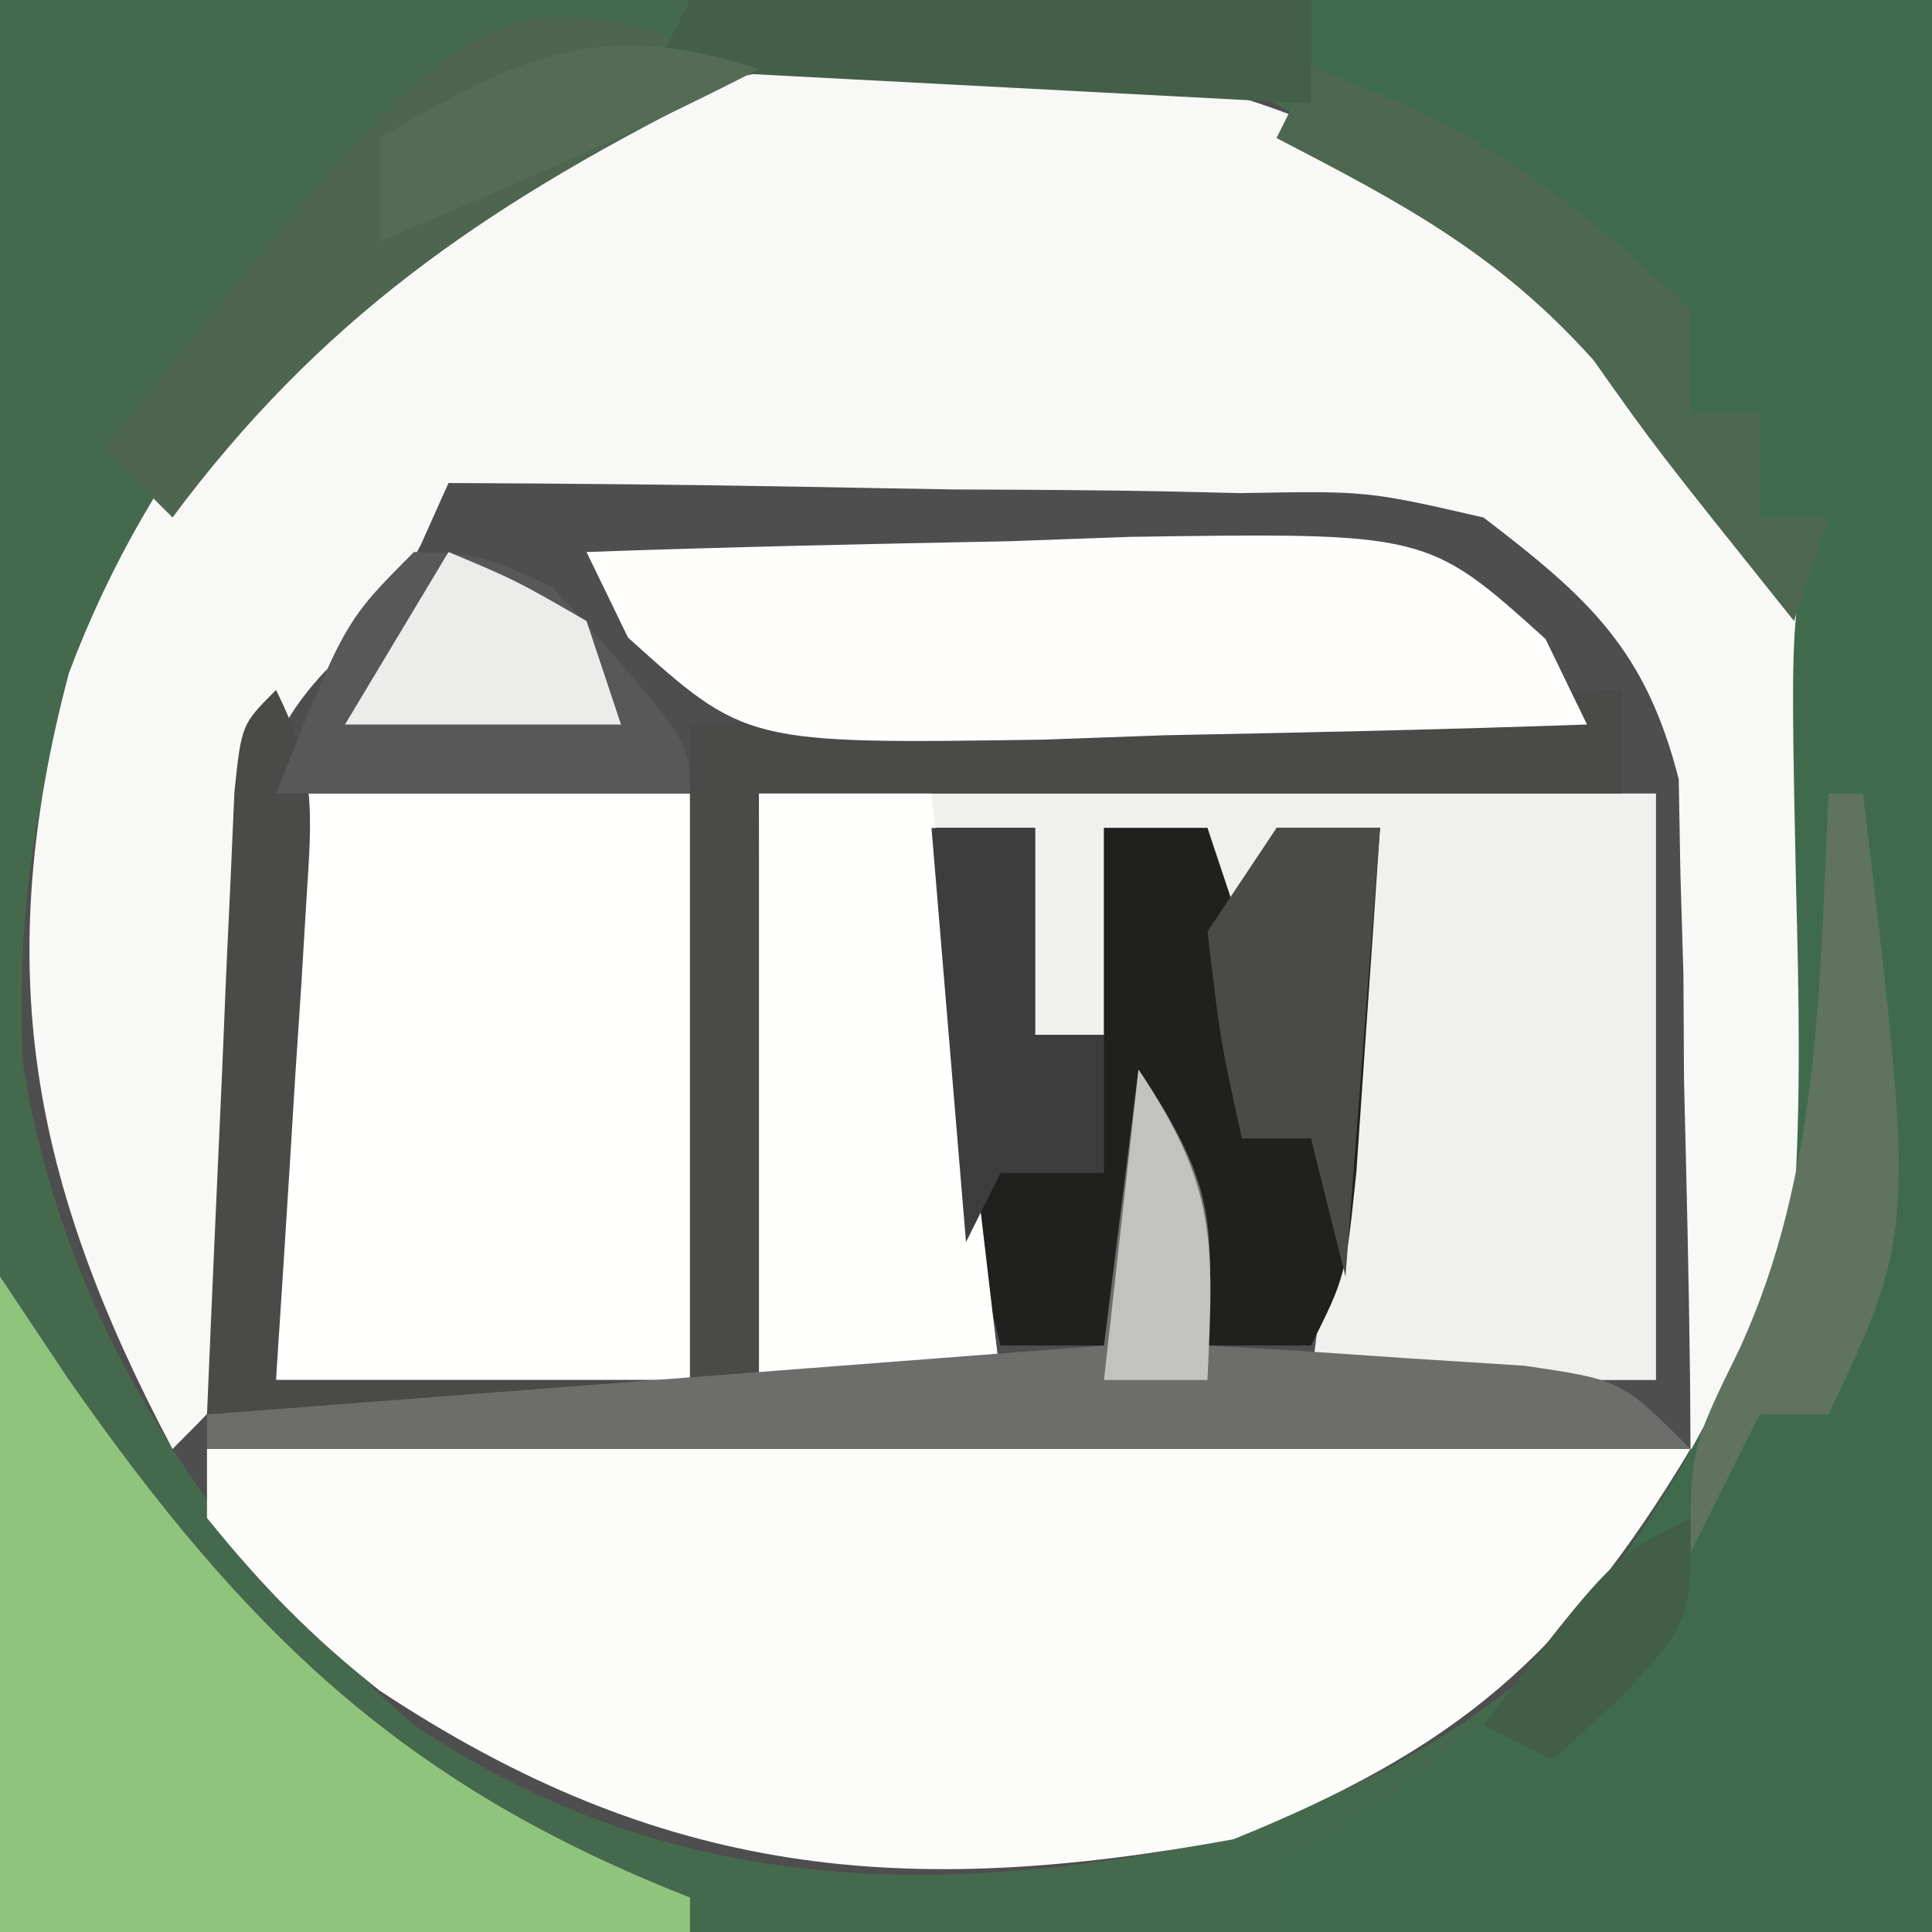 <?xml version="1.0" encoding="UTF-8"?>
<svg version="1.1" xmlns="http://www.w3.org/2000/svg" width="56" height="56">
<rect width="100%" height="100%" fill="#808080" stroke="none"/>
<path d="M0 0 C18.48 0 36.96 0 56 0 C56 18.48 56 36.96 56 56 C37.52 56 19.04 56 0 56 C0 37.52 0 19.04 0 0 Z " fill="#4D4E4D" transform="translate(0,0)"/>
<path d="M0 0 C18.48 0 36.96 0 56 0 C56 18.48 56 36.96 56 56 C37.52 56 19.04 56 0 56 C0 37.52 0 19.04 0 0 Z M7.562 10.188 C2.571 16.348 0.325 22.798 0.656 30.746 C1.829 38.435 6.226 44.935 12 50 C18.954 54.667 26.374 55.084 34.453 53.527 C41.959 51.396 46.972 47.249 50.938 40.562 C54.278 33.18 54.686 24.665 51.926 17.027 C48.196 10.252 43.064 5.987 36.188 2.625 C25.232 0.477 15.489 1.914 7.562 10.188 Z " fill="#45694D" transform="translate(0,0)"/>
<path d="M0 0 C5.656 3.684 9.936 8.515 12 15 C12.869 22.769 13.021 30.131 9 37 C8.67 37 8.34 37 8 37 C7.996 36.36 7.992 35.719 7.988 35.06 C7.955 32.143 7.884 29.228 7.812 26.312 C7.807 25.305 7.801 24.298 7.795 23.26 C7.766 22.283 7.737 21.307 7.707 20.301 C7.691 19.405 7.676 18.51 7.659 17.587 C6.701 13.827 5.058 12.336 2 10 C-1.367 9.227 -1.367 9.227 -5.051 9.293 C-5.71 9.278 -6.368 9.263 -7.047 9.247 C-9.136 9.204 -11.223 9.195 -13.312 9.188 C-14.735 9.164 -16.158 9.139 -17.58 9.111 C-21.053 9.049 -24.526 9.016 -28 9 C-28.268 9.598 -28.536 10.196 -28.812 10.812 C-30 13 -30 13 -31.597 14.476 C-33.448 16.486 -33.394 17.678 -33.441 20.379 C-33.468 21.217 -33.494 22.056 -33.521 22.92 C-33.535 23.792 -33.549 24.664 -33.562 25.562 C-33.597 27.293 -33.639 29.024 -33.691 30.754 C-33.704 31.52 -33.716 32.287 -33.729 33.076 C-34 35 -34 35 -36 37 C-40.113 29.233 -41.272 23.055 -39 14.5 C-36.62 8.18 -32.391 3.088 -26.641 -0.453 C-18.085 -4.322 -8.309 -4.657 0 0 Z " fill="#F8F8F6" transform="translate(41,5)"/>
<path d="M0 0 C5.94 0 11.88 0 18 0 C18 18.48 18 36.96 18 56 C11.73 56 5.46 56 -1 56 C-1 55.34 -1 54.68 -1 54 C-0.154 53.505 0.691 53.01 1.562 52.5 C7.41 48.819 12.091 41.575 14 35 C14.204 31.932 14.143 28.885 14.062 25.812 C13.88 17.239 13.88 17.239 15 15 C14.34 15 13.68 15 13 15 C13 14.01 13 13.02 13 12 C12.34 12 11.68 12 11 12 C10.588 11.258 10.175 10.515 9.75 9.75 C7.631 6.421 5.352 5.025 2 3 C1.01 2.34 0.02 1.68 -1 1 C-0.67 0.67 -0.34 0.34 0 0 Z " fill="#3F6B4C" transform="translate(38,0)"/>
<path d="M0 0 C14.19 0 28.38 0 43 0 C39.38 6.034 36.206 8.705 29.75 11.312 C20.228 13.058 13.195 12.424 5 7 C3.009 5.422 1.615 3.991 0 2 C0 1.34 0 0.68 0 0 Z " fill="#FCFCFB" transform="translate(6,42)"/>
<path d="M0 0 C8.58 0 17.16 0 26 0 C26 5.61 26 11.22 26 17 C22.7 17 19.4 17 16 17 C16.66 11.72 17.32 6.44 18 1 C17.01 1 16.02 1 15 1 C14.67 2.32 14.34 3.64 14 5 C13.67 3.68 13.34 2.36 13 1 C12.01 1 11.02 1 10 1 C10 2.98 10 4.96 10 7 C9.34 7 8.68 7 8 7 C8 5.02 8 3.04 8 1 C7.01 1 6.02 1 5 1 C5.66 6.28 6.32 11.56 7 17 C4.69 17 2.38 17 0 17 C0 11.39 0 5.78 0 0 Z " fill="#F0F0EF" transform="translate(22,23)"/>
<path d="M0 0 C3.96 0 7.92 0 12 0 C12 5.61 12 11.22 12 17 C8.04 17 4.08 17 0 17 C0 11.39 0 5.78 0 0 Z " fill="#FFFFFE" transform="translate(8,23)"/>
<path d="M0 0 C0.99 1.485 0.99 1.485 2 3 C7.102 10.287 11.66 14.73 20 18 C20 18.33 20 18.66 20 19 C13.4 19 6.8 19 0 19 C0 12.73 0 6.46 0 0 Z " fill="#90C37C" transform="translate(0,37)"/>
<path d="M0 0 C0.99 0 1.98 0 3 0 C3 1.98 3 3.96 3 6 C3.66 6 4.32 6 5 6 C5 4.02 5 2.04 5 0 C5.99 0 6.98 0 8 0 C8.33 0.99 8.66 1.98 9 3 C9.33 2.01 9.66 1.02 10 0 C10.99 0 11.98 0 13 0 C12.859 2.125 12.712 4.25 12.562 6.375 C12.481 7.558 12.4 8.742 12.316 9.961 C12 13 12 13 11 15 C10.01 15 9.02 15 8 15 C7.67 13.35 7.34 11.7 7 10 C6.34 11.65 5.68 13.3 5 15 C4.01 15 3.02 15 2 15 C0.737 9.925 -0.27 5.272 0 0 Z " fill="#20201F" transform="translate(27,24)"/>
<path d="M0 0 C1.178 2.357 1.044 3.526 0.879 6.133 C0.831 6.938 0.782 7.744 0.732 8.574 C0.648 9.837 0.648 9.837 0.562 11.125 C0.51 11.974 0.458 12.824 0.404 13.699 C0.274 15.8 0.138 17.9 0 20 C3.96 20 7.92 20 12 20 C12 13.73 12 7.46 12 1 C20.91 0.67 29.82 0.34 39 0 C39 0.99 39 1.98 39 3 C30.75 3 22.5 3 14 3 C14.04 8.55 14.04 8.55 14.09 14.099 C14.097 16.066 14.05 18.034 14 20 C13 21 13 21 9.621 21.098 C8.227 21.091 6.832 21.079 5.438 21.062 C4.727 21.058 4.016 21.053 3.283 21.049 C1.522 21.037 -0.239 21.019 -2 21 C-1.862 17.687 -1.713 14.375 -1.562 11.062 C-1.523 10.117 -1.484 9.171 -1.443 8.197 C-1.401 7.298 -1.36 6.399 -1.316 5.473 C-1.28 4.64 -1.243 3.807 -1.205 2.949 C-1 1 -1 1 0 0 Z " fill="#4A4A49" transform="translate(8,20)"/>
<path d="M0 0 C4.083 -0.145 8.165 -0.234 12.25 -0.312 C13.409 -0.354 14.568 -0.396 15.762 -0.439 C24.374 -0.564 24.374 -0.564 27.797 2.52 C28.194 3.338 28.591 4.157 29 5 C24.917 5.145 20.835 5.234 16.75 5.312 C15.591 5.354 14.432 5.396 13.238 5.439 C4.626 5.564 4.626 5.564 1.203 2.48 C0.806 1.662 0.409 0.843 0 0 Z " fill="#FFFEFD" transform="translate(17,16)"/>
<path d="M0 0 C1.65 0 3.3 0 5 0 C5.66 5.61 6.32 11.22 7 17 C4.69 17 2.38 17 0 17 C0 11.39 0 5.78 0 0 Z " fill="#FEFEFD" transform="translate(22,23)"/>
<path d="M0 0 C2.152 3.228 2.201 4.284 2 8 C2.843 8.049 3.686 8.098 4.555 8.148 C6.198 8.261 6.198 8.261 7.875 8.375 C8.966 8.445 10.056 8.514 11.18 8.586 C14 9 14 9 16 11 C1.81 11 -12.38 11 -27 11 C-27 10.67 -27 10.34 -27 10 C-14.13 9.01 -14.13 9.01 -1 8 C-0.67 5.36 -0.34 2.72 0 0 Z " fill="#6D6D6C" transform="translate(33,31)"/>
<path d="M0 0 C1.875 0.062 1.875 0.062 4 1 C8 5.444 8 5.444 8 7 C4.04 7 0.08 7 -4 7 C-2 2 -2 2 0 0 Z " fill="#575857" transform="translate(12,16)"/>
<path d="M0 0 C-0.579 0.284 -1.158 0.567 -1.754 0.859 C-8.055 4.059 -12.756 7.297 -17 13 C-17.66 12.34 -18.32 11.68 -19 11 C-7.917 -2.879 -7.917 -2.879 0 0 Z " fill="#4E6650" transform="translate(22,2)"/>
<path d="M0 0 C4.609 1.491 7.533 3.695 11 7 C11 7.99 11 8.98 11 10 C11.66 10 12.32 10 13 10 C13 10.99 13 11.98 13 13 C13.66 13 14.32 13 15 13 C14.67 13.99 14.34 14.98 14 16 C10 11 10 11 8.188 8.438 C5.415 5.349 2.673 3.907 -1 2 C-0.67 1.34 -0.34 0.68 0 0 Z " fill="#4E6751" transform="translate(38,2)"/>
<path d="M0 0 C5.94 0 11.88 0 18 0 C18 0.99 18 1.98 18 3 C11.73 2.67 5.46 2.34 -1 2 C-0.67 1.34 -0.34 0.68 0 0 Z " fill="#445F49" transform="translate(20,0)"/>
<path d="M0 0 C0.99 0 1.98 0 3 0 C2.67 4.29 2.34 8.58 2 13 C1.67 11.68 1.34 10.36 1 9 C0.34 9 -0.32 9 -1 9 C-1.625 6.188 -1.625 6.188 -2 3 C-1.34 2.01 -0.68 1.02 0 0 Z " fill="#4A4A49" transform="translate(37,24)"/>
<path d="M0 0 C0.99 0 1.98 0 3 0 C3 1.98 3 3.96 3 6 C3.66 6 4.32 6 5 6 C5 7.32 5 8.64 5 10 C4.01 10 3.02 10 2 10 C1.67 10.66 1.34 11.32 1 12 C0.67 8.04 0.34 4.08 0 0 Z " fill="#3D3D3D" transform="translate(27,24)"/>
<path d="M0 0 C0.33 0 0.66 0 1 0 C2.517 12.67 2.517 12.67 0 18 C-0.66 18 -1.32 18 -2 18 C-2.66 19.32 -3.32 20.64 -4 22 C-4 19 -4 19 -2.562 16.062 C-0.241 10.983 -0.262 5.502 0 0 Z " fill="#5F735F" transform="translate(53,23)"/>
<path d="M0 0 C1.938 0.812 1.938 0.812 4 2 C4.33 2.99 4.66 3.98 5 5 C2.36 5 -0.28 5 -3 5 C-2.01 3.35 -1.02 1.7 0 0 Z " fill="#ECECEB" transform="translate(13,16)"/>
<path d="M0 0 C-3.588 1.866 -7.278 3.425 -11 5 C-11 4.01 -11 3.02 -11 2 C-6.897 -0.386 -4.614 -1.493 0 0 Z " fill="#546C56" transform="translate(22,2)"/>
<path d="M0 0 C2.29 3.435 2.178 4.985 2 9 C1.01 9 0.02 9 -1 9 C-0.67 6.03 -0.34 3.06 0 0 Z " fill="#C2C2C1" transform="translate(33,31)"/>
<path d="M0 0 C0 3 0 3 -2 5.188 C-2.66 5.786 -3.32 6.384 -4 7 C-4.66 6.67 -5.32 6.34 -6 6 C-2.25 1.125 -2.25 1.125 0 0 Z " fill="#425E46" transform="translate(49,44)"/>
</svg>
